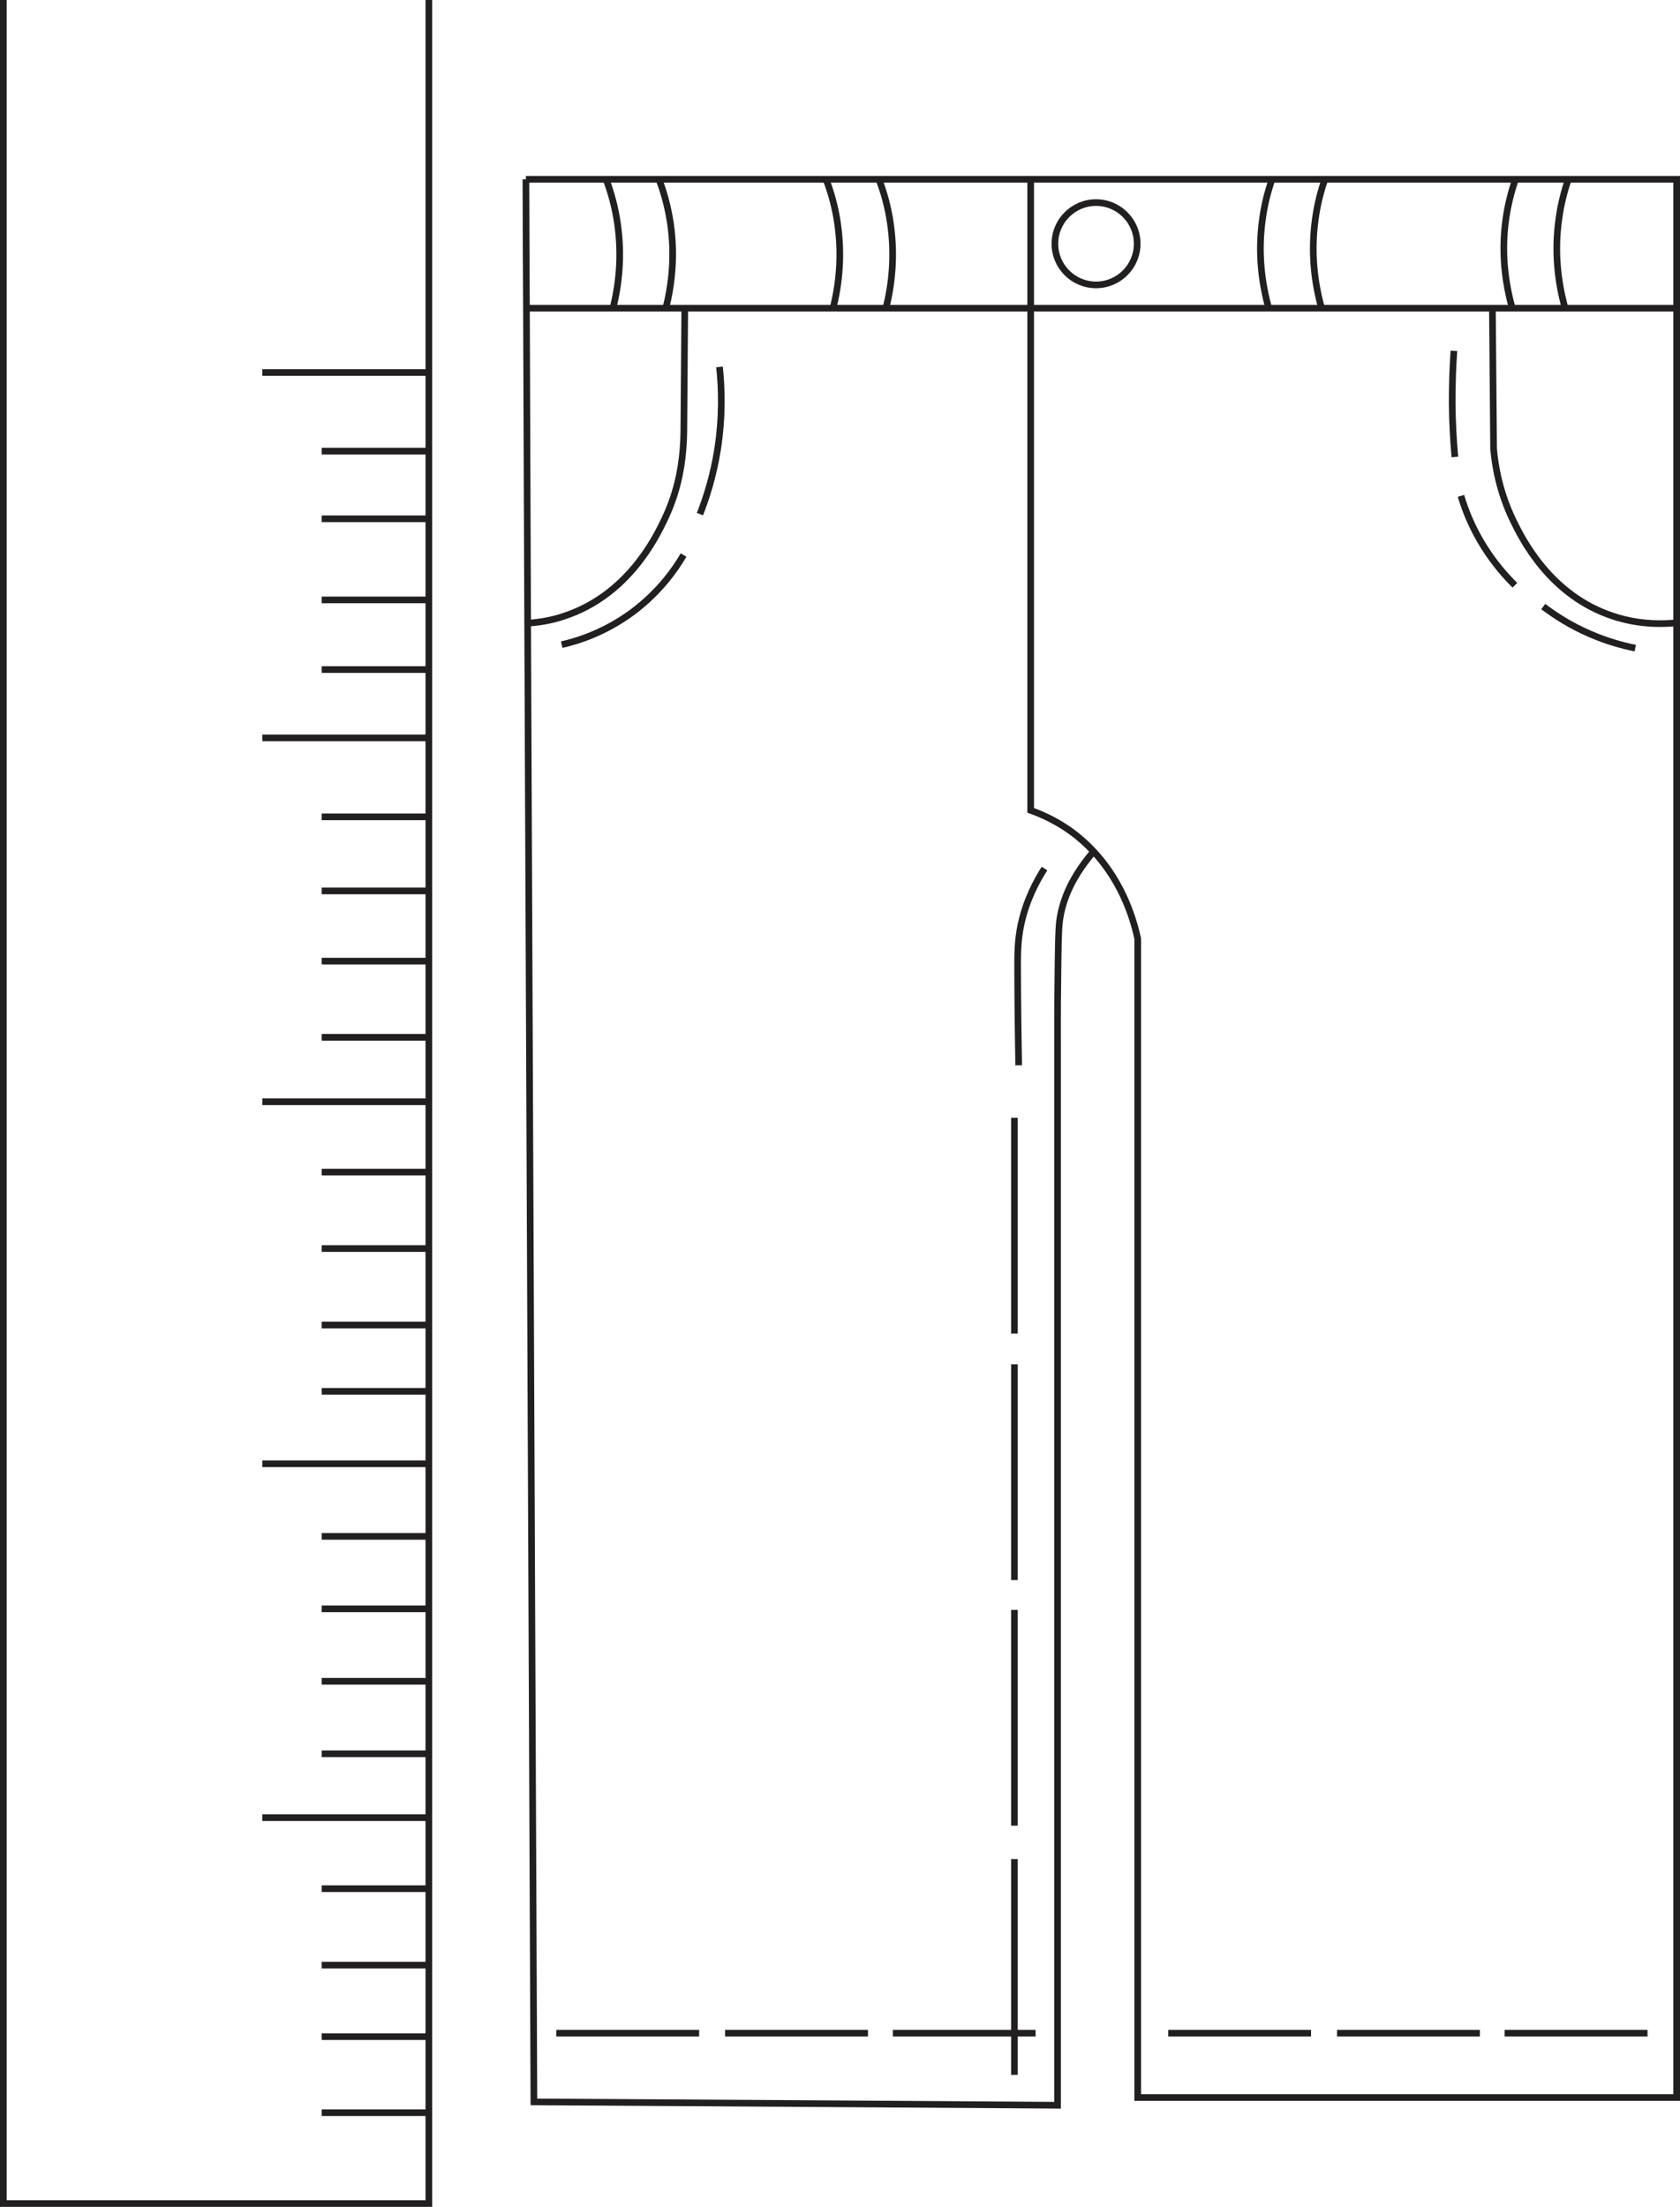 <?xml version="1.0" encoding="UTF-8"?>
<svg id="Layer_3" data-name="Layer 3" xmlns="http://www.w3.org/2000/svg" width="126.18" height="165.69" viewBox="0 0 126.18 165.69">
  <defs>
    <style>
      .cls-1 {
        fill: none;
        stroke: #221f20;
        stroke-miterlimit: 10;
        stroke-width: .5px;
      }
    </style>
  </defs>
  <g>
    <path class="cls-1" d="m39.5,13.46c.01,3.23.02,6.45.04,9.68.03,7.88.06,15.77.09,23.65.16,37.01.31,74.01.47,111.02,13.11.08,26.22.16,39.33.25v-79.37c0-1.14-.01-2.82.02-4.86.03-2.65.04-3.97.13-4.65.15-1.22.68-3.07,2.56-5.25"/>
    <path class="cls-1" d="m77.41,13.46v47.38c.92.33,1.98.82,3.04,1.59.64.46,1.2.97,1.69,1.5,2.29,2.45,3.05,5.35,3.31,6.54v87.01h40.48V13.46H39.5"/>
    <path class="cls-1" d="m39.54,23.14h86.39"/>
    <path class="cls-1" d="m45.52,13.46c.36.96.68,2.07.86,3.34.35,2.42.1,4.59-.34,6.34"/>
    <path class="cls-1" d="m49.49,13.46c.37.96.68,2.07.87,3.34.35,2.43.09,4.59-.35,6.34"/>
    <path class="cls-1" d="m62.04,13.46c.37.96.69,2.07.87,3.34.35,2.42.1,4.59-.34,6.34"/>
    <path class="cls-1" d="m66.01,13.46c.37.96.69,2.07.87,3.34.35,2.42.1,4.59-.34,6.34"/>
    <path class="cls-1" d="m99.26,23.14c-.51-1.82-.84-4.14-.46-6.76.15-1.08.41-2.06.71-2.92"/>
    <path class="cls-1" d="m95.29,23.14c-.51-1.82-.84-4.14-.46-6.76.15-1.08.41-2.06.71-2.92"/>
    <path class="cls-1" d="m117.55,23.14c-.51-1.82-.84-4.14-.46-6.76.15-1.08.41-2.06.7-2.92"/>
    <path class="cls-1" d="m113.58,23.14c-.51-1.82-.85-4.14-.47-6.76.16-1.08.42-2.06.71-2.92"/>
    <path class="cls-1" d="m39.63,46.79c1.22-.08,2.16-.33,2.74-.53,4.78-1.57,6.88-5.89,7.5-7.18.23-.48.43-.95.59-1.4.62-1.69.88-3.48.9-5.28.02-3.08.05-6.17.07-9.26"/>
    <path class="cls-1" d="m112.09,23.14c.03,3.52.06,7.04.09,10.56.11,1.26.43,3.23,1.47,5.38.63,1.29,2.72,5.61,7.5,7.18.88.3,2.56.72,4.78.5"/>
    <line class="cls-1" x1="41.78" y1="152.65" x2="52.51" y2="152.65"/>
    <line class="cls-1" x1="54.46" y1="152.65" x2="65.19" y2="152.65"/>
    <line class="cls-1" x1="67.06" y1="152.65" x2="77.78" y2="152.65"/>
    <line class="cls-1" x1="87.74" y1="152.65" x2="98.47" y2="152.65"/>
    <line class="cls-1" x1="100.42" y1="152.65" x2="111.15" y2="152.65"/>
    <line class="cls-1" x1="113.01" y1="152.65" x2="123.74" y2="152.65"/>
    <line class="cls-1" x1="76.19" y1="155.78" x2="76.19" y2="139.58"/>
    <line class="cls-1" x1="76.19" y1="137.07" x2="76.19" y2="120.87"/>
    <line class="cls-1" x1="76.19" y1="118.63" x2="76.19" y2="102.43"/>
    <line class="cls-1" x1="76.19" y1="100.12" x2="76.19" y2="83.92"/>
    <path class="cls-1" d="m76.51,79.98c-.04-2.04-.07-4.5-.08-7.34,0-1.06,0-1.99.25-3.21.4-1.87,1.18-3.3,1.77-4.22"/>
    <path class="cls-1" d="m42.19,48.4c1.18-.27,3.2-.89,5.27-2.41,2.07-1.53,3.27-3.27,3.88-4.32"/>
    <path class="cls-1" d="m52.57,38.6c.5-1.27,1.01-2.9,1.32-4.83.39-2.48.32-4.62.15-6.22"/>
    <path class="cls-1" d="m122.82,48.66c-.95-.19-2.12-.51-3.39-1.06-1.49-.64-2.66-1.41-3.52-2.06"/>
    <path class="cls-1" d="m113.78,43.94c-.69-.68-1.5-1.6-2.26-2.79-.94-1.47-1.48-2.86-1.79-3.92"/>
    <path class="cls-1" d="m109.27,34.31c-.11-1.25-.19-2.6-.2-4.05,0-1.4.04-2.71.13-3.92"/>
    <circle class="cls-1" cx="82.32" cy="18.3" r="3.09"/>
  </g>
  <g>
    <path class="cls-1" d="m.25,0v165.44h31.96V0"/>
    <line class="cls-1" x1="24.16" y1="158.62" x2="32.21" y2="158.62"/>
    <line class="cls-1" x1="24.16" y1="152.91" x2="32.21" y2="152.91"/>
    <line class="cls-1" x1="24.16" y1="147.54" x2="32.21" y2="147.54"/>
    <line class="cls-1" x1="24.16" y1="141.8" x2="32.21" y2="141.8"/>
    <line class="cls-1" x1="24.16" y1="131.67" x2="32.21" y2="131.67"/>
    <line class="cls-1" x1="24.16" y1="126.23" x2="32.21" y2="126.23"/>
    <line class="cls-1" x1="24.16" y1="120.79" x2="32.21" y2="120.79"/>
    <line class="cls-1" x1="24.16" y1="115.35" x2="32.21" y2="115.35"/>
    <line class="cls-1" x1="24.16" y1="104.46" x2="32.21" y2="104.46"/>
    <line class="cls-1" x1="24.16" y1="99.48" x2="32.21" y2="99.48"/>
    <line class="cls-1" x1="24.16" y1="93.74" x2="32.21" y2="93.74"/>
    <line class="cls-1" x1="24.16" y1="88" x2="32.21" y2="88"/>
    <line class="cls-1" x1="24.16" y1="77.88" x2="32.21" y2="77.88"/>
    <line class="cls-1" x1="24.16" y1="72.16" x2="32.21" y2="72.16"/>
    <line class="cls-1" x1="24.16" y1="66.89" x2="32.21" y2="66.89"/>
    <line class="cls-1" x1="24.16" y1="61.33" x2="32.21" y2="61.33"/>
    <line class="cls-1" x1="24.16" y1="50.27" x2="32.21" y2="50.27"/>
    <line class="cls-1" x1="24.16" y1="45.04" x2="32.21" y2="45.04"/>
    <line class="cls-1" x1="24.16" y1="38.95" x2="32.21" y2="38.95"/>
    <line class="cls-1" x1="24.16" y1="33.87" x2="32.21" y2="33.87"/>
    <line class="cls-1" x1="19.7" y1="136.47" x2="32.21" y2="136.47"/>
    <line class="cls-1" x1="19.7" y1="109.9" x2="32.21" y2="109.9"/>
    <line class="cls-1" x1="19.7" y1="82.72" x2="32.21" y2="82.72"/>
    <line class="cls-1" x1="19.7" y1="55.4" x2="32.21" y2="55.4"/>
    <line class="cls-1" x1="19.7" y1="27.97" x2="32.21" y2="27.97"/>
  </g>
</svg>
